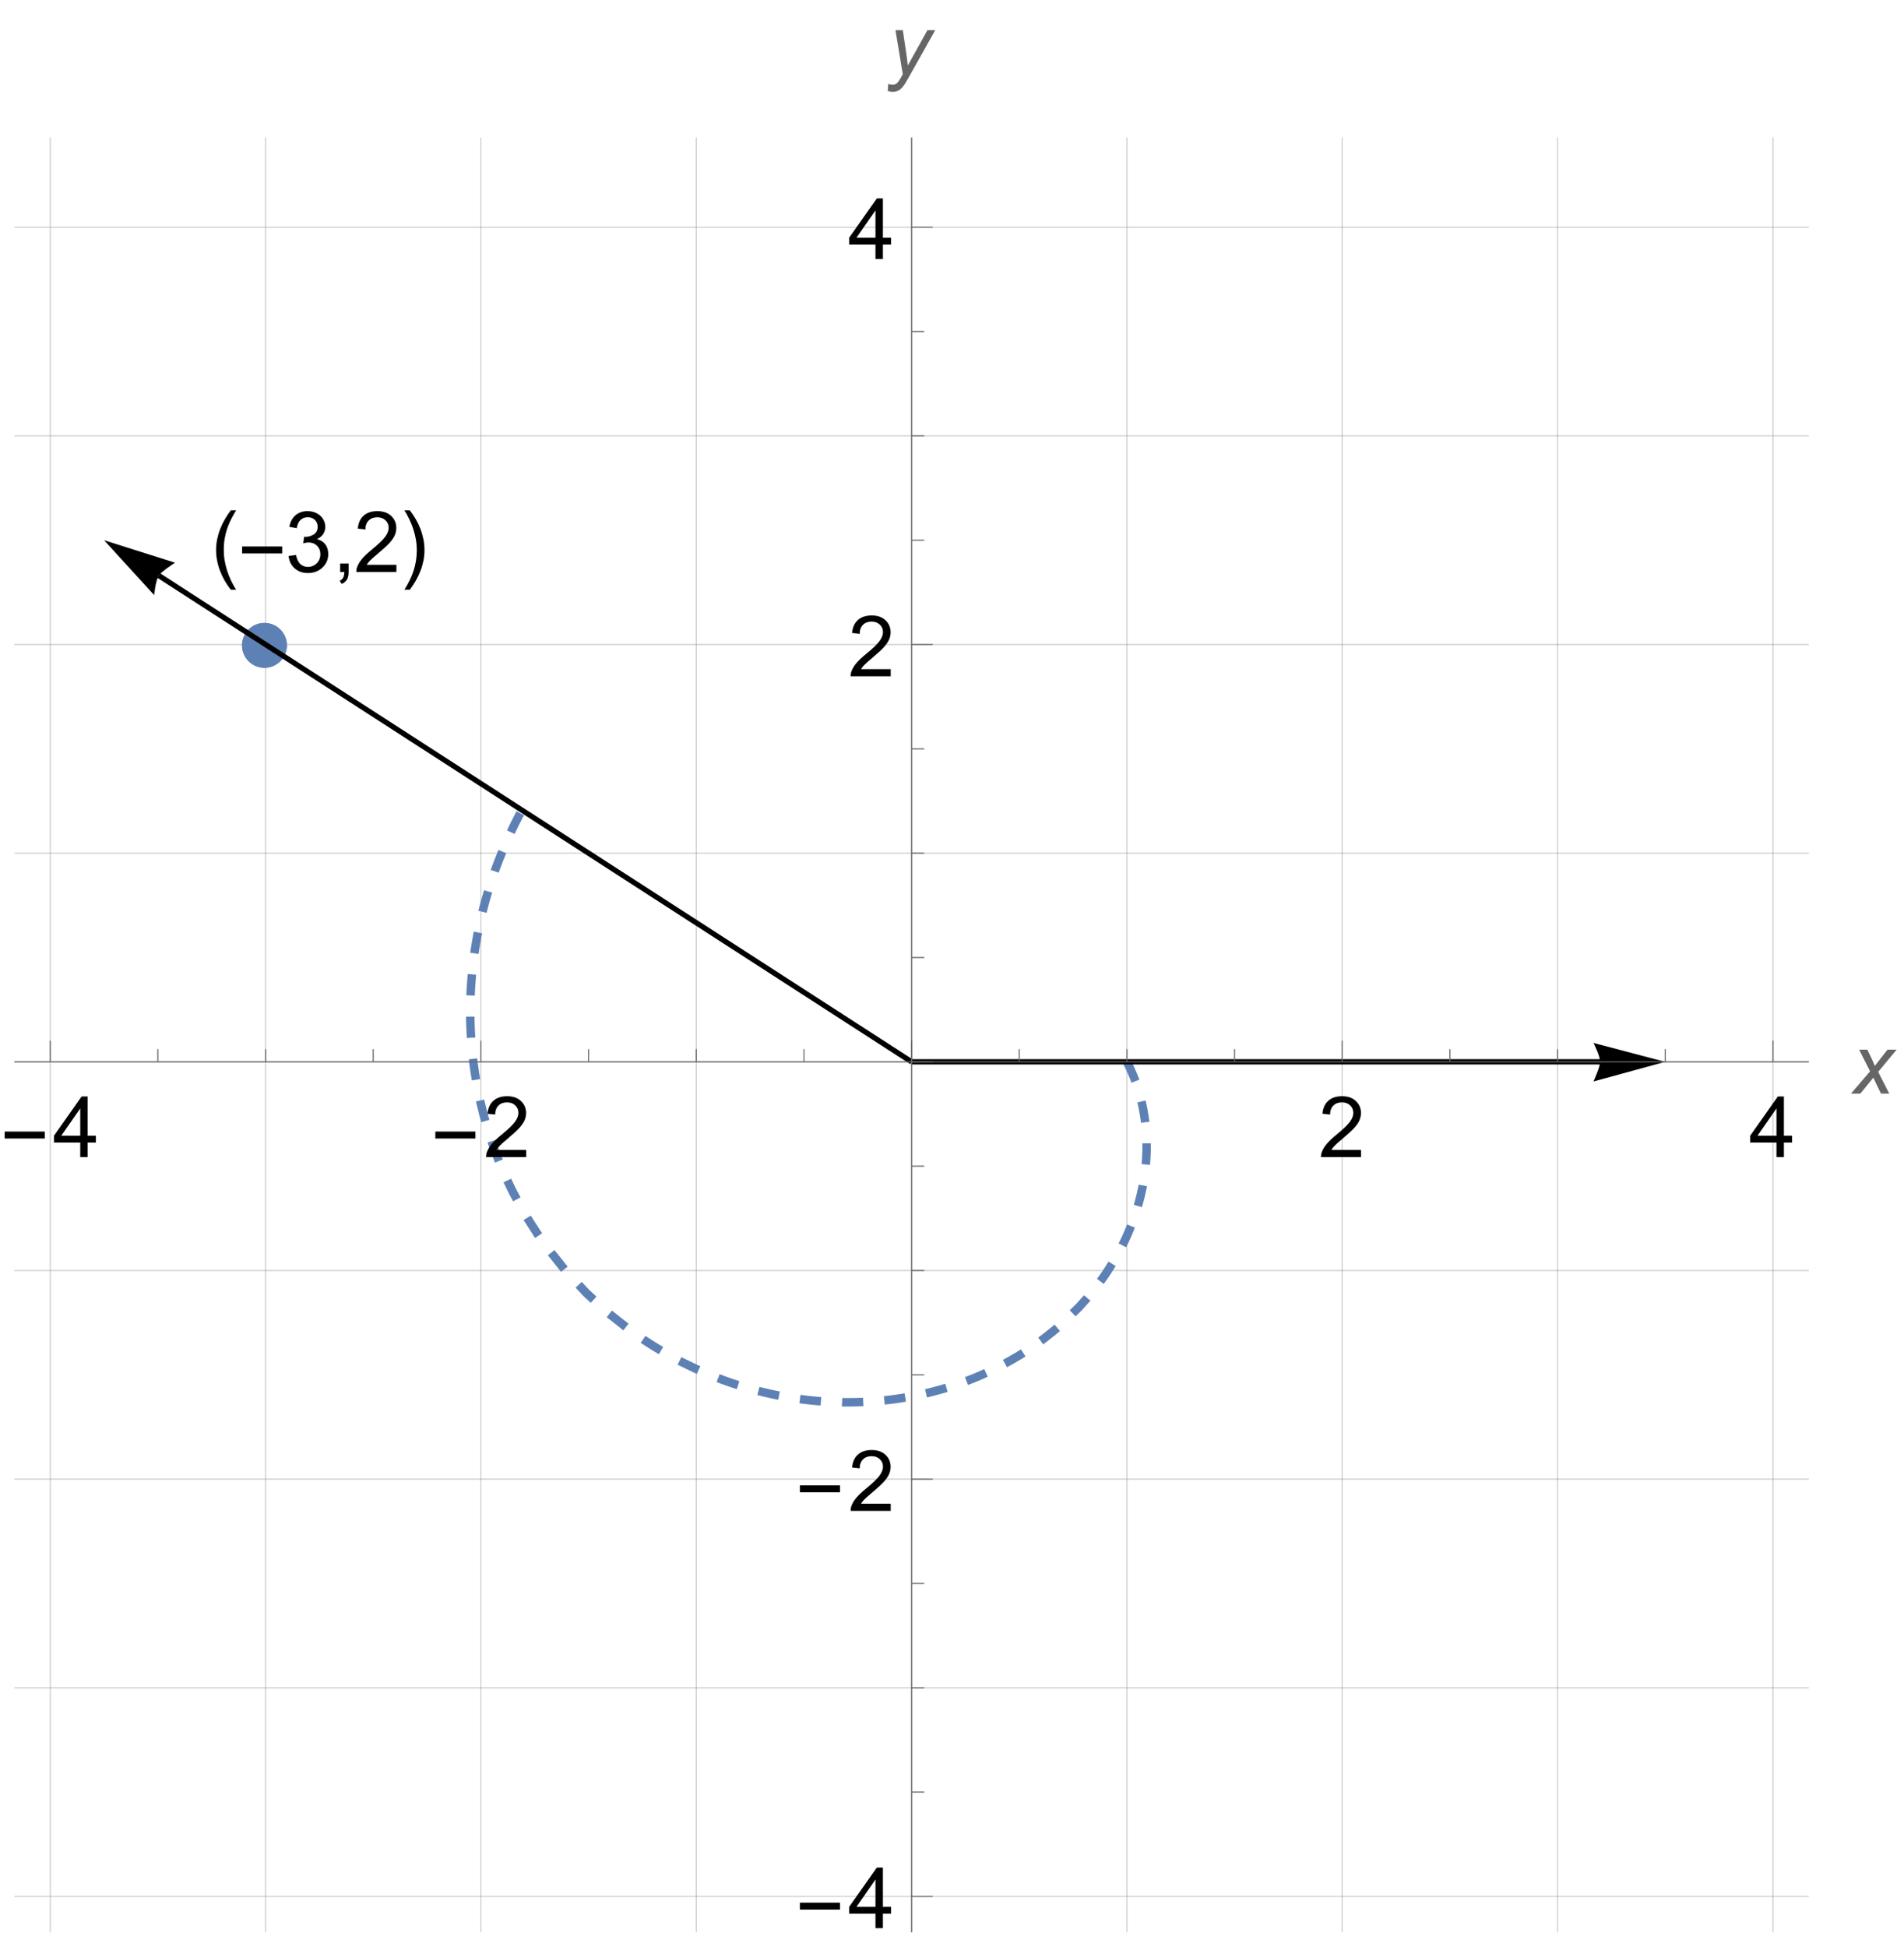<?xml version="1.0" encoding="UTF-8"?>
<svg xmlns="http://www.w3.org/2000/svg" xmlns:xlink="http://www.w3.org/1999/xlink" width="360pt" height="368pt" viewBox="0 0 360 368" version="1.1">
<defs>
<g>
<symbol overflow="visible" id="glyph0-0">
<path style="stroke:none;" d="M 1 0 L 1 -12.797 L 7 -12.797 L 7 0 Z M 2 -1 L 6 -1 L 6 -11.797 L 2 -11.797 Z M 2 -1 "/>
</symbol>
<symbol overflow="visible" id="glyph0-1">
<path style="stroke:none;" d="M 8.461 -3.508 L 0.883 -3.508 L 0.883 -4.82 L 8.461 -4.82 Z M 8.461 -3.508 "/>
</symbol>
<symbol overflow="visible" id="glyph0-2">
<path style="stroke:none;" d="M 4.75 3.359 L 3.742 3.359 C 3.324 2.828 2.945 2.266 2.605 1.676 C 2.266 1.086 1.973 0.473 1.727 -0.164 C 1.48 -0.801 1.293 -1.449 1.16 -2.117 C 1.027 -2.785 0.961 -3.457 0.961 -4.141 C 0.961 -4.832 1.027 -5.512 1.164 -6.176 C 1.301 -6.84 1.488 -7.488 1.734 -8.117 C 1.98 -8.746 2.273 -9.359 2.613 -9.949 C 2.953 -10.539 3.332 -11.105 3.742 -11.648 L 4.75 -11.648 C 4.379 -11.043 4.051 -10.449 3.758 -9.863 C 3.465 -9.277 3.223 -8.68 3.023 -8.074 C 2.824 -7.469 2.676 -6.844 2.57 -6.199 C 2.465 -5.555 2.414 -4.875 2.414 -4.156 C 2.414 -3.488 2.469 -2.828 2.582 -2.172 C 2.695 -1.516 2.852 -0.871 3.055 -0.238 C 3.258 0.395 3.504 1.012 3.789 1.613 C 4.074 2.215 4.395 2.797 4.75 3.359 Z M 4.75 3.359 "/>
</symbol>
<symbol overflow="visible" id="glyph0-3">
<path style="stroke:none;" d="M 4.367 -4.141 C 4.367 -3.453 4.301 -2.777 4.164 -2.113 C 4.027 -1.449 3.84 -0.801 3.594 -0.172 C 3.348 0.457 3.055 1.07 2.715 1.66 C 2.375 2.25 1.996 2.816 1.586 3.359 L 0.578 3.359 C 0.941 2.766 1.27 2.176 1.562 1.586 C 1.855 0.996 2.098 0.398 2.297 -0.211 C 2.496 -0.82 2.648 -1.449 2.754 -2.094 C 2.859 -2.738 2.914 -3.418 2.914 -4.125 C 2.914 -4.793 2.859 -5.453 2.746 -6.109 C 2.633 -6.766 2.477 -7.41 2.273 -8.043 C 2.07 -8.676 1.824 -9.293 1.535 -9.898 C 1.246 -10.504 0.926 -11.086 0.578 -11.648 L 1.586 -11.648 C 2.004 -11.117 2.383 -10.555 2.727 -9.965 C 3.07 -9.375 3.363 -8.758 3.605 -8.121 C 3.848 -7.484 4.035 -6.828 4.168 -6.16 C 4.301 -5.492 4.367 -4.816 4.367 -4.141 Z M 4.367 -4.141 "/>
</symbol>
<symbol overflow="visible" id="glyph1-0">
<path style="stroke:none;" d="M 2 0 L 2 -10 L 10 -10 L 10 0 Z M 2.25 -0.25 L 9.75 -0.25 L 9.75 -9.75 L 2.25 -9.75 Z M 2.25 -0.25 "/>
</symbol>
<symbol overflow="visible" id="glyph1-1">
<path style="stroke:none;" d="M 5.172 0 L 5.172 -2.742 L 0.203 -2.742 L 0.203 -4.031 L 5.43 -11.453 L 6.578 -11.453 L 6.578 -4.031 L 8.125 -4.031 L 8.125 -2.742 L 6.578 -2.742 L 6.578 0 Z M 5.172 -4.031 L 5.172 -9.195 L 1.586 -4.031 Z M 5.172 -4.031 "/>
</symbol>
<symbol overflow="visible" id="glyph1-2">
<path style="stroke:none;" d="M 8.055 -1.352 L 8.055 0 L 0.484 0 C 0.473 -0.34 0.527 -0.664 0.648 -0.977 C 0.84 -1.492 1.148 -2 1.574 -2.5 C 2 -3 2.613 -3.578 3.414 -4.234 C 4.66 -5.254 5.5 -6.062 5.938 -6.66 C 6.375 -7.258 6.594 -7.82 6.594 -8.352 C 6.594 -8.91 6.395 -9.379 5.996 -9.762 C 5.598 -10.145 5.078 -10.336 4.438 -10.336 C 3.762 -10.336 3.219 -10.133 2.812 -9.727 C 2.406 -9.32 2.199 -8.758 2.195 -8.039 L 0.75 -8.188 C 0.848 -9.266 1.223 -10.086 1.867 -10.652 C 2.512 -11.219 3.379 -11.5 4.469 -11.5 C 5.566 -11.5 6.438 -11.195 7.078 -10.586 C 7.719 -9.977 8.039 -9.223 8.039 -8.32 C 8.039 -7.863 7.945 -7.41 7.758 -6.969 C 7.57 -6.527 7.258 -6.059 6.824 -5.57 C 6.391 -5.082 5.668 -4.41 4.656 -3.555 C 3.812 -2.848 3.27 -2.367 3.031 -2.113 C 2.793 -1.859 2.594 -1.605 2.438 -1.352 Z M 8.055 -1.352 "/>
</symbol>
<symbol overflow="visible" id="glyph1-3">
<path style="stroke:none;" d="M 0.672 -3.023 L 2.078 -3.211 C 2.238 -2.414 2.516 -1.84 2.902 -1.488 C 3.289 -1.137 3.762 -0.961 4.32 -0.961 C 4.98 -0.961 5.539 -1.191 5.996 -1.648 C 6.453 -2.105 6.68 -2.676 6.68 -3.352 C 6.68 -3.996 6.469 -4.531 6.047 -4.949 C 5.625 -5.367 5.09 -5.578 4.438 -5.578 C 4.172 -5.578 3.84 -5.527 3.445 -5.422 L 3.602 -6.656 C 3.695 -6.645 3.77 -6.641 3.828 -6.641 C 4.426 -6.641 4.965 -6.797 5.445 -7.109 C 5.926 -7.422 6.164 -7.902 6.164 -8.555 C 6.164 -9.07 5.988 -9.496 5.641 -9.836 C 5.293 -10.176 4.84 -10.344 4.289 -10.344 C 3.742 -10.344 3.285 -10.172 2.922 -9.828 C 2.559 -9.484 2.324 -8.969 2.219 -8.281 L 0.812 -8.531 C 0.984 -9.473 1.375 -10.203 1.984 -10.723 C 2.594 -11.242 3.352 -11.5 4.258 -11.5 C 4.883 -11.5 5.457 -11.367 5.984 -11.098 C 6.512 -10.828 6.914 -10.465 7.191 -10 C 7.469 -9.535 7.609 -9.043 7.609 -8.523 C 7.609 -8.027 7.477 -7.578 7.211 -7.172 C 6.945 -6.766 6.551 -6.441 6.031 -6.203 C 6.707 -6.047 7.234 -5.723 7.609 -5.23 C 7.984 -4.738 8.172 -4.121 8.172 -3.383 C 8.172 -2.383 7.809 -1.535 7.078 -0.84 C 6.348 -0.145 5.426 0.203 4.312 0.203 C 3.309 0.203 2.473 -0.098 1.809 -0.695 C 1.145 -1.293 0.766 -2.07 0.672 -3.023 Z M 0.672 -3.023 "/>
</symbol>
<symbol overflow="visible" id="glyph1-4">
<path style="stroke:none;" d="M 1.422 0 L 1.422 -1.602 L 3.023 -1.602 L 3.023 0 C 3.023 0.59 2.918 1.062 2.711 1.426 C 2.504 1.789 2.172 2.066 1.719 2.266 L 1.328 1.664 C 1.625 1.535 1.844 1.344 1.984 1.09 C 2.125 0.836 2.203 0.473 2.219 0 Z M 1.422 0 "/>
</symbol>
<symbol overflow="visible" id="glyph2-0">
<path style="stroke:none;" d="M 2 0 L 2 -10 L 10 -10 L 10 0 Z M 2.25 -0.25 L 9.75 -0.25 L 9.75 -9.75 L 2.25 -9.75 Z M 2.25 -0.25 "/>
</symbol>
<symbol overflow="visible" id="glyph2-1">
<path style="stroke:none;" d="M -0.023 0 L 3.586 -4.211 L 1.516 -8.297 L 3.078 -8.297 L 3.781 -6.82 C 4.043 -6.27 4.277 -5.738 4.484 -5.234 L 6.875 -8.297 L 8.602 -8.297 L 5.117 -4.102 L 7.211 0 L 5.648 0 L 4.82 -1.688 C 4.645 -2.047 4.441 -2.492 4.219 -3.023 L 1.75 0 Z M -0.023 0 "/>
</symbol>
<symbol overflow="visible" id="glyph2-2">
<path style="stroke:none;" d="M 0 3.203 L 0.086 1.875 C 0.379 1.957 0.66 2 0.938 2 C 1.223 2 1.457 1.934 1.633 1.805 C 1.863 1.633 2.113 1.309 2.383 0.836 L 2.836 0.023 L 1.453 -8.297 L 2.844 -8.297 L 3.469 -4.102 C 3.594 -3.273 3.699 -2.445 3.789 -1.617 L 7.5 -8.297 L 8.977 -8.297 L 3.688 1.102 C 3.176 2.02 2.723 2.625 2.328 2.922 C 1.934 3.219 1.477 3.367 0.961 3.367 C 0.633 3.367 0.312 3.312 0 3.203 Z M 0 3.203 "/>
</symbol>
</g>
<clipPath id="clip1">
  <path d="M 9 25.922 L 10 25.922 L 10 365.281 L 9 365.281 Z M 9 25.922 "/>
</clipPath>
<clipPath id="clip2">
  <path d="M 50 25.922 L 51 25.922 L 51 365.281 L 50 365.281 Z M 50 25.922 "/>
</clipPath>
<clipPath id="clip3">
  <path d="M 90 25.922 L 92 25.922 L 92 365.281 L 90 365.281 Z M 90 25.922 "/>
</clipPath>
<clipPath id="clip4">
  <path d="M 131 25.922 L 132 25.922 L 132 365.281 L 131 365.281 Z M 131 25.922 "/>
</clipPath>
<clipPath id="clip5">
  <path d="M 172 25.922 L 173 25.922 L 173 365.281 L 172 365.281 Z M 172 25.922 "/>
</clipPath>
<clipPath id="clip6">
  <path d="M 212 25.922 L 214 25.922 L 214 365.281 L 212 365.281 Z M 212 25.922 "/>
</clipPath>
<clipPath id="clip7">
  <path d="M 253 25.922 L 254 25.922 L 254 365.281 L 253 365.281 Z M 253 25.922 "/>
</clipPath>
<clipPath id="clip8">
  <path d="M 294 25.922 L 295 25.922 L 295 365.281 L 294 365.281 Z M 294 25.922 "/>
</clipPath>
<clipPath id="clip9">
  <path d="M 335 25.922 L 336 25.922 L 336 365.281 L 335 365.281 Z M 335 25.922 "/>
</clipPath>
<clipPath id="clip10">
  <path d="M 2.641 358 L 342 358 L 342 359 L 2.641 359 Z M 2.641 358 "/>
</clipPath>
<clipPath id="clip11">
  <path d="M 2.641 318 L 342 318 L 342 320 L 2.641 320 Z M 2.641 318 "/>
</clipPath>
<clipPath id="clip12">
  <path d="M 2.641 279 L 342 279 L 342 280 L 2.641 280 Z M 2.641 279 "/>
</clipPath>
<clipPath id="clip13">
  <path d="M 2.641 240 L 342 240 L 342 241 L 2.641 241 Z M 2.641 240 "/>
</clipPath>
<clipPath id="clip14">
  <path d="M 2.641 200 L 342 200 L 342 201 L 2.641 201 Z M 2.641 200 "/>
</clipPath>
<clipPath id="clip15">
  <path d="M 2.641 161 L 342 161 L 342 162 L 2.641 162 Z M 2.641 161 "/>
</clipPath>
<clipPath id="clip16">
  <path d="M 2.641 121 L 342 121 L 342 122 L 2.641 122 Z M 2.641 121 "/>
</clipPath>
<clipPath id="clip17">
  <path d="M 2.641 82 L 342 82 L 342 83 L 2.641 83 Z M 2.641 82 "/>
</clipPath>
<clipPath id="clip18">
  <path d="M 2.641 42 L 342 42 L 342 44 L 2.641 44 Z M 2.641 42 "/>
</clipPath>
</defs>
<g id="surface15622">
<g clip-path="url(#clip1)" clip-rule="nonzero">
<path style="fill:none;stroke-width:0.2;stroke-linecap:butt;stroke-linejoin:miter;stroke:rgb(50.001%,50.001%,50.001%);stroke-opacity:0.4;stroke-miterlimit:3.25;" d="M 9.5 365.285 L 9.5 26 "/>
</g>
<g clip-path="url(#clip2)" clip-rule="nonzero">
<path style="fill:none;stroke-width:0.2;stroke-linecap:butt;stroke-linejoin:miter;stroke:rgb(50.001%,50.001%,50.001%);stroke-opacity:0.4;stroke-miterlimit:3.25;" d="M 50.215 365.285 L 50.215 26 "/>
</g>
<g clip-path="url(#clip3)" clip-rule="nonzero">
<path style="fill:none;stroke-width:0.2;stroke-linecap:butt;stroke-linejoin:miter;stroke:rgb(50.001%,50.001%,50.001%);stroke-opacity:0.4;stroke-miterlimit:3.25;" d="M 90.93 365.285 L 90.93 26 "/>
</g>
<g clip-path="url(#clip4)" clip-rule="nonzero">
<path style="fill:none;stroke-width:0.2;stroke-linecap:butt;stroke-linejoin:miter;stroke:rgb(50.001%,50.001%,50.001%);stroke-opacity:0.4;stroke-miterlimit:3.25;" d="M 131.645 365.285 L 131.645 26 "/>
</g>
<g clip-path="url(#clip5)" clip-rule="nonzero">
<path style="fill:none;stroke-width:0.2;stroke-linecap:butt;stroke-linejoin:miter;stroke:rgb(50.001%,50.001%,50.001%);stroke-opacity:0.4;stroke-miterlimit:3.25;" d="M 172.355 365.285 L 172.355 26 "/>
</g>
<g clip-path="url(#clip6)" clip-rule="nonzero">
<path style="fill:none;stroke-width:0.2;stroke-linecap:butt;stroke-linejoin:miter;stroke:rgb(50.001%,50.001%,50.001%);stroke-opacity:0.4;stroke-miterlimit:3.25;" d="M 213.07 365.285 L 213.07 26 "/>
</g>
<g clip-path="url(#clip7)" clip-rule="nonzero">
<path style="fill:none;stroke-width:0.2;stroke-linecap:butt;stroke-linejoin:miter;stroke:rgb(50.001%,50.001%,50.001%);stroke-opacity:0.4;stroke-miterlimit:3.25;" d="M 253.785 365.285 L 253.785 26 "/>
</g>
<g clip-path="url(#clip8)" clip-rule="nonzero">
<path style="fill:none;stroke-width:0.2;stroke-linecap:butt;stroke-linejoin:miter;stroke:rgb(50.001%,50.001%,50.001%);stroke-opacity:0.4;stroke-miterlimit:3.25;" d="M 294.5 365.285 L 294.5 26 "/>
</g>
<g clip-path="url(#clip9)" clip-rule="nonzero">
<path style="fill:none;stroke-width:0.2;stroke-linecap:butt;stroke-linejoin:miter;stroke:rgb(50.001%,50.001%,50.001%);stroke-opacity:0.4;stroke-miterlimit:3.25;" d="M 335.215 365.285 L 335.215 26 "/>
</g>
<g clip-path="url(#clip10)" clip-rule="nonzero">
<path style="fill:none;stroke-width:0.2;stroke-linecap:butt;stroke-linejoin:miter;stroke:rgb(50.001%,50.001%,50.001%);stroke-opacity:0.4;stroke-miterlimit:3.25;" d="M 2.715 358.5 L 342 358.5 "/>
</g>
<g clip-path="url(#clip11)" clip-rule="nonzero">
<path style="fill:none;stroke-width:0.2;stroke-linecap:butt;stroke-linejoin:miter;stroke:rgb(50.001%,50.001%,50.001%);stroke-opacity:0.4;stroke-miterlimit:3.25;" d="M 2.715 319.059 L 342 319.059 "/>
</g>
<g clip-path="url(#clip12)" clip-rule="nonzero">
<path style="fill:none;stroke-width:0.2;stroke-linecap:butt;stroke-linejoin:miter;stroke:rgb(50.001%,50.001%,50.001%);stroke-opacity:0.4;stroke-miterlimit:3.25;" d="M 2.715 279.617 L 342 279.617 "/>
</g>
<g clip-path="url(#clip13)" clip-rule="nonzero">
<path style="fill:none;stroke-width:0.2;stroke-linecap:butt;stroke-linejoin:miter;stroke:rgb(50.001%,50.001%,50.001%);stroke-opacity:0.4;stroke-miterlimit:3.25;" d="M 2.715 240.176 L 342 240.176 "/>
</g>
<g clip-path="url(#clip14)" clip-rule="nonzero">
<path style="fill:none;stroke-width:0.2;stroke-linecap:butt;stroke-linejoin:miter;stroke:rgb(50.001%,50.001%,50.001%);stroke-opacity:0.4;stroke-miterlimit:3.25;" d="M 2.715 200.73 L 342 200.73 "/>
</g>
<g clip-path="url(#clip15)" clip-rule="nonzero">
<path style="fill:none;stroke-width:0.2;stroke-linecap:butt;stroke-linejoin:miter;stroke:rgb(50.001%,50.001%,50.001%);stroke-opacity:0.4;stroke-miterlimit:3.25;" d="M 2.715 161.289 L 342 161.289 "/>
</g>
<g clip-path="url(#clip16)" clip-rule="nonzero">
<path style="fill:none;stroke-width:0.2;stroke-linecap:butt;stroke-linejoin:miter;stroke:rgb(50.001%,50.001%,50.001%);stroke-opacity:0.4;stroke-miterlimit:3.25;" d="M 2.715 121.848 L 342 121.848 "/>
</g>
<g clip-path="url(#clip17)" clip-rule="nonzero">
<path style="fill:none;stroke-width:0.2;stroke-linecap:butt;stroke-linejoin:miter;stroke:rgb(50.001%,50.001%,50.001%);stroke-opacity:0.4;stroke-miterlimit:3.25;" d="M 2.715 82.406 L 342 82.406 "/>
</g>
<g clip-path="url(#clip18)" clip-rule="nonzero">
<path style="fill:none;stroke-width:0.2;stroke-linecap:butt;stroke-linejoin:miter;stroke:rgb(50.001%,50.001%,50.001%);stroke-opacity:0.4;stroke-miterlimit:3.25;" d="M 2.715 42.965 L 342 42.965 "/>
</g>
<path style=" stroke:none;fill-rule:evenodd;fill:rgb(36.841%,50.678%,70.98%);fill-opacity:1;" d="M 54.242 122 C 54.242 120.875 53.793 119.797 53 119 C 52.203 118.207 51.125 117.758 50 117.758 C 48.875 117.758 47.797 118.207 47 119 C 46.207 119.797 45.758 120.875 45.758 122 C 45.758 123.125 46.207 124.203 47 125 C 47.797 125.793 48.875 126.242 50 126.242 C 51.125 126.242 52.203 125.793 53 125 C 53.793 124.203 54.242 123.125 54.242 122 Z M 54.242 122 "/>
<path style=" stroke:none;fill-rule:evenodd;fill:rgb(36.841%,50.678%,70.98%);fill-opacity:1;" d="M 54.242 122 C 54.242 120.875 53.793 119.797 53 119 C 52.203 118.207 51.125 117.758 50 117.758 C 48.875 117.758 47.797 118.207 47 119 C 46.207 119.797 45.758 120.875 45.758 122 C 45.758 123.125 46.207 124.203 47 125 C 47.797 125.793 48.875 126.242 50 126.242 C 51.125 126.242 52.203 125.793 53 125 C 53.793 124.203 54.242 123.125 54.242 122 Z M 54.242 122 "/>
<path style="fill:none;stroke-width:1.6;stroke-linecap:butt;stroke-linejoin:miter;stroke:rgb(36.841%,50.678%,70.98%);stroke-opacity:1;stroke-dasharray:4,4;stroke-miterlimit:3.25;" d="M 213.07 200.73 L 213.117 200.824 L 213.164 200.914 L 213.254 201.094 L 213.434 201.461 L 213.781 202.203 L 213.805 202.25 L 213.824 202.297 L 213.867 202.391 L 213.949 202.578 L 214.109 202.957 L 214.422 203.723 L 214.441 203.773 L 214.465 203.824 L 214.738 204.562 L 215.035 205.418 L 215.051 205.473 L 215.07 205.527 L 215.105 205.637 L 215.176 205.852 L 215.309 206.289 L 215.559 207.168 L 215.574 207.219 L 215.586 207.27 L 215.613 207.375 L 215.668 207.582 L 215.773 208 L 215.785 208.051 L 215.801 208.105 L 215.824 208.211 L 215.875 208.418 L 215.969 208.84 L 215.98 208.895 L 215.992 208.945 L 216.016 209.051 L 216.059 209.266 L 216.145 209.691 L 216.297 210.551 L 216.305 210.602 L 216.312 210.656 L 216.332 210.762 L 216.363 210.973 L 216.43 211.398 L 216.438 211.453 L 216.441 211.508 L 216.457 211.613 L 216.488 211.828 L 216.539 212.258 L 216.547 212.309 L 216.551 212.363 L 216.566 212.473 L 216.59 212.688 L 216.598 212.797 L 216.609 212.902 L 216.633 213.121 L 216.637 213.176 L 216.641 213.227 L 216.652 213.336 L 216.668 213.555 L 216.703 213.988 L 216.707 214.051 L 216.719 214.227 L 216.734 214.465 L 216.738 214.523 L 216.738 214.582 L 216.746 214.703 L 216.758 214.941 L 216.762 215 L 216.762 215.059 L 216.766 215.18 L 216.773 215.297 L 216.777 215.418 L 216.777 215.477 L 216.781 215.539 L 216.781 215.656 L 216.785 215.715 L 216.785 215.777 L 216.789 215.898 L 216.789 216.016 L 216.793 216.078 L 216.793 216.438 L 216.797 216.496 L 216.797 216.797 L 216.793 216.859 L 216.793 217.16 L 216.789 217.223 L 216.789 217.402 L 216.785 217.465 L 216.785 217.586 L 216.781 217.645 L 216.781 217.707 L 216.777 217.828 L 216.773 217.883 L 216.773 217.941 L 216.77 218.055 L 216.766 218.109 L 216.766 218.168 L 216.762 218.281 L 216.758 218.336 L 216.754 218.395 L 216.75 218.508 L 216.738 218.734 L 216.734 218.789 L 216.73 218.848 L 216.727 218.961 L 216.711 219.188 L 216.707 219.246 L 216.703 219.301 L 216.695 219.418 L 216.676 219.645 L 216.672 219.703 L 216.668 219.758 L 216.66 219.871 L 216.641 220.102 L 216.598 220.559 L 216.59 220.617 L 216.586 220.672 L 216.57 220.789 L 216.547 221.016 L 216.492 221.477 L 216.484 221.535 L 216.461 221.723 L 216.426 221.973 L 216.355 222.469 L 216.348 222.531 L 216.336 222.594 L 216.277 222.969 L 216.195 223.469 L 216.102 223.969 L 216.008 224.465 L 215.793 225.465 L 215.777 225.527 L 215.766 225.59 L 215.738 225.711 L 215.68 225.957 L 215.559 226.445 L 215.301 227.426 L 215.281 227.488 L 215.266 227.551 L 215.23 227.672 L 215.16 227.918 L 215.016 228.406 L 214.707 229.383 L 214.668 229.5 L 214.629 229.613 L 214.555 229.84 L 214.395 230.293 L 214.062 231.203 L 214.043 231.258 L 214.02 231.316 L 213.891 231.656 L 213.711 232.105 L 213.336 233.008 L 213.309 233.07 L 213.281 233.129 L 213.23 233.25 L 213.121 233.496 L 212.906 233.98 L 212.449 234.949 L 211.461 236.867 L 211.43 236.922 L 211.402 236.977 L 211.34 237.09 L 211.215 237.312 L 210.965 237.754 L 210.449 238.633 L 209.352 240.371 L 209.316 240.422 L 209.281 240.477 L 209.07 240.793 L 208.785 241.211 L 208.195 242.043 L 206.957 243.684 L 206.785 243.902 L 206.609 244.121 L 206.254 244.559 L 205.523 245.422 L 204 247.109 L 200.922 250.117 L 200.812 250.219 L 200.703 250.316 L 200.48 250.512 L 200.035 250.898 L 199.129 251.664 L 197.25 253.145 L 197.133 253.23 L 197.016 253.32 L 196.777 253.496 L 196.297 253.844 L 195.328 254.527 L 193.328 255.844 L 193.27 255.879 L 193.211 255.918 L 193.09 255.992 L 192.852 256.137 L 192.371 256.43 L 191.398 257 L 189.41 258.094 L 189.34 258.129 L 189.273 258.164 L 189.137 258.234 L 188.305 258.656 L 187.188 259.195 L 184.898 260.215 L 184.832 260.242 L 184.762 260.273 L 184.629 260.328 L 184.355 260.441 L 183.809 260.66 L 182.707 261.086 L 182.637 261.113 L 182.57 261.137 L 182.43 261.191 L 182.152 261.293 L 181.594 261.492 L 180.469 261.879 L 180.391 261.902 L 180.312 261.93 L 180.16 261.98 L 179.234 262.273 L 177.988 262.641 L 177.832 262.688 L 177.672 262.73 L 177.359 262.816 L 176.727 262.988 L 175.457 263.309 L 175.379 263.328 L 175.301 263.344 L 175.145 263.383 L 174.828 263.457 L 174.199 263.598 L 172.93 263.863 L 172.848 263.879 L 172.77 263.895 L 172.609 263.926 L 171.648 264.102 L 170.359 264.316 L 170.285 264.328 L 170.207 264.34 L 170.059 264.363 L 169.754 264.406 L 169.148 264.492 L 169.074 264.504 L 168.996 264.512 L 168.844 264.535 L 168.539 264.574 L 167.93 264.648 L 167.855 264.656 L 167.777 264.664 L 167.625 264.684 L 167.32 264.715 L 166.707 264.777 L 166.551 264.793 L 166.398 264.809 L 166.09 264.836 L 165.473 264.887 L 165.309 264.902 L 164.805 264.938 L 164.719 264.941 L 164.637 264.949 L 164.469 264.961 L 164.133 264.98 L 164.047 264.984 L 163.965 264.988 L 163.797 265 L 163.461 265.016 L 163.289 265.023 L 163.121 265.031 L 162.785 265.043 L 162.699 265.047 L 162.617 265.051 L 162.445 265.055 L 162.363 265.059 L 162.277 265.062 L 162.109 265.066 L 162.023 265.07 L 161.941 265.07 L 161.855 265.074 L 161.77 265.074 L 161.684 265.078 L 161.602 265.078 L 161.43 265.082 L 161.348 265.082 L 161.262 265.086 L 161.008 265.086 L 160.922 265.09 L 160.414 265.09 L 160.328 265.094 L 160.242 265.094 L 160.156 265.09 L 159.598 265.09 L 159.516 265.086 L 159.277 265.086 L 159.199 265.082 L 159.039 265.082 L 158.961 265.078 L 158.801 265.074 L 158.719 265.074 L 158.641 265.07 L 158.48 265.066 L 158.402 265.066 L 158.32 265.062 L 158.164 265.059 L 158.082 265.055 L 158.004 265.055 L 157.844 265.047 L 157.523 265.035 L 157.445 265.031 L 157.363 265.027 L 157.203 265.02 L 156.887 265.004 L 156.805 265 L 156.727 264.996 L 156.566 264.988 L 156.246 264.969 L 156.164 264.965 L 156.086 264.961 L 155.926 264.949 L 155.605 264.93 L 154.965 264.879 L 154.887 264.875 L 154.805 264.867 L 154.648 264.855 L 154.336 264.828 L 153.707 264.77 L 153.629 264.762 L 153.547 264.754 L 153.391 264.738 L 153.078 264.703 L 152.445 264.633 L 152.367 264.625 L 152.289 264.613 L 152.133 264.594 L 151.816 264.555 L 151.188 264.473 L 149.926 264.289 L 149.84 264.277 L 149.754 264.262 L 149.582 264.234 L 149.242 264.18 L 148.559 264.062 L 147.191 263.809 L 147.02 263.777 L 146.852 263.742 L 146.508 263.672 L 145.828 263.527 L 144.465 263.215 L 144.387 263.195 L 144.305 263.176 L 144.148 263.137 L 143.828 263.059 L 143.195 262.898 L 141.93 262.559 L 141.848 262.535 L 141.77 262.516 L 141.613 262.469 L 141.297 262.379 L 140.664 262.191 L 139.406 261.801 L 139.234 261.746 L 139.066 261.691 L 138.727 261.582 L 138.047 261.352 L 136.691 260.871 L 134.004 259.824 L 133.922 259.793 L 133.84 259.758 L 133.68 259.691 L 133.352 259.551 L 132.699 259.27 L 131.398 258.688 L 128.824 257.438 L 128.75 257.402 L 128.527 257.285 L 128.23 257.133 L 127.641 256.82 L 126.461 256.176 L 124.137 254.82 L 124.062 254.773 L 123.984 254.727 L 123.828 254.629 L 123.516 254.438 L 122.895 254.047 L 121.668 253.246 L 119.25 251.562 L 114.906 248.141 L 110.879 244.449 L 106.809 240.074 L 103.316 235.672 L 103.262 235.598 L 103.207 235.52 L 103.094 235.363 L 102.871 235.055 L 102.426 234.43 L 101.559 233.164 L 99.902 230.574 L 99.855 230.5 L 99.809 230.422 L 99.715 230.27 L 99.527 229.961 L 99.16 229.34 L 98.445 228.086 L 97.082 225.535 L 97.043 225.457 L 97 225.379 L 96.922 225.219 L 96.762 224.902 L 96.449 224.262 L 95.84 222.973 L 94.691 220.359 L 94.652 220.27 L 94.617 220.18 L 94.543 220 L 94.398 219.641 L 94.109 218.918 L 93.555 217.461 L 93.523 217.371 L 93.488 217.277 L 93.422 217.094 L 93.293 216.727 L 93.031 215.992 L 92.539 214.508 L 92.512 214.422 L 92.484 214.332 L 92.43 214.16 L 92.32 213.809 L 92.105 213.109 L 91.699 211.703 L 91.676 211.617 L 91.648 211.527 L 91.602 211.352 L 91.504 210.996 L 91.316 210.285 L 90.965 208.859 L 90.918 208.664 L 90.875 208.469 L 90.785 208.082 L 90.613 207.301 L 90.293 205.734 L 90.273 205.633 L 90.254 205.535 L 90.219 205.34 L 90.145 204.945 L 90.004 204.156 L 89.75 202.566 L 89.738 202.469 L 89.723 202.371 L 89.641 201.785 L 89.535 201.004 L 89.523 200.902 L 89.508 200.805 L 89.484 200.609 L 89.438 200.215 L 89.348 199.43 L 89.34 199.328 L 89.328 199.23 L 89.309 199.035 L 89.27 198.641 L 89.258 198.539 L 89.25 198.441 L 89.23 198.242 L 89.195 197.848 L 89.188 197.75 L 89.18 197.648 L 89.164 197.453 L 89.133 197.055 L 89.074 196.262 L 89.07 196.168 L 89.062 196.074 L 89.051 195.891 L 89.031 195.52 L 89.027 195.426 L 89.02 195.332 L 89.012 195.148 L 88.992 194.777 L 88.973 194.309 L 88.969 194.219 L 88.961 194.031 L 88.961 193.938 L 88.957 193.844 L 88.949 193.66 L 88.945 193.566 L 88.945 193.473 L 88.938 193.285 L 88.938 193.191 L 88.934 193.098 L 88.93 192.914 L 88.93 192.82 L 88.926 192.727 L 88.922 192.539 L 88.922 192.352 L 88.918 192.258 L 88.918 192.074 L 88.914 191.98 L 88.914 191.324 L 88.91 191.23 L 88.914 191.137 L 88.914 190.484 L 88.918 190.391 L 88.918 190.195 L 88.922 190.094 L 88.922 189.992 L 88.926 189.891 L 88.926 189.688 L 88.934 189.484 L 88.934 189.379 L 88.938 189.277 L 88.941 189.074 L 88.949 188.871 L 88.953 188.668 L 88.984 187.855 L 88.992 187.754 L 89.004 187.449 L 89.027 187.039 L 89.031 186.938 L 89.039 186.836 L 89.074 186.227 L 89.082 186.125 L 89.09 186.02 L 89.102 185.816 L 89.148 185.207 L 89.164 185 L 89.199 184.594 L 89.273 183.777 L 89.281 183.684 L 89.289 183.586 L 89.309 183.395 L 89.348 183.016 L 89.434 182.254 L 89.445 182.156 L 89.457 182.062 L 89.48 181.871 L 89.527 181.492 L 89.625 180.73 L 89.641 180.633 L 89.652 180.539 L 89.68 180.348 L 89.734 179.969 L 89.848 179.207 L 90.133 177.496 L 90.168 177.312 L 90.238 176.938 L 90.379 176.195 L 90.684 174.707 L 90.703 174.613 L 90.727 174.52 L 90.766 174.336 L 90.848 173.961 L 91.02 173.219 L 91.387 171.738 L 91.41 171.637 L 91.438 171.539 L 91.488 171.336 L 91.594 170.938 L 91.812 170.137 L 92.277 168.539 L 92.305 168.438 L 92.336 168.34 L 92.398 168.141 L 92.52 167.742 L 92.773 166.945 L 93.305 165.359 L 93.336 165.27 L 93.367 165.176 L 93.434 164.992 L 93.562 164.621 L 93.832 163.887 L 94.387 162.422 L 95.586 159.512 L 95.629 159.414 L 95.672 159.312 L 95.762 159.109 L 95.941 158.707 L 96.305 157.906 L 97.062 156.309 L 97.113 156.207 L 97.16 156.109 L 97.258 155.91 L 97.453 155.516 L 97.855 154.723 L 97.957 154.527 L 98.059 154.328 L 98.266 153.938 L 98.316 153.836 L 98.371 153.738 L 98.473 153.543 L 98.527 153.445 L 98.578 153.348 L 98.633 153.25 L 98.684 153.152 "/>
<path style="fill:none;stroke-width:1;stroke-linecap:butt;stroke-linejoin:miter;stroke:rgb(0%,0%,0%);stroke-opacity:1;stroke-miterlimit:3.25;" d="M 172.355 200.73 L 30.027 108.809 "/>
<path style=" stroke:none;fill-rule:nonzero;fill:rgb(0%,0%,0%);fill-opacity:1;" d="M 29.141 112.492 L 29.195 112.043 L 29.359 110.984 L 29.48 110.367 L 29.633 109.762 L 29.816 109.227 L 30.027 108.809 L 30.293 108.484 L 30.707 108.102 L 31.207 107.699 L 31.738 107.301 L 32.68 106.641 L 33.094 106.371 L 19.68 102.129 Z M 29.141 112.492 "/>
<path style="fill:none;stroke-width:1;stroke-linecap:butt;stroke-linejoin:miter;stroke:rgb(0%,0%,0%);stroke-opacity:1;stroke-miterlimit:3.25;" d="M 172.355 200.73 L 302.539 200.73 "/>
<path style=" stroke:none;fill-rule:nonzero;fill:rgb(0%,0%,0%);fill-opacity:1;" d="M 301.285 197.16 L 301.484 197.566 L 301.922 198.543 L 302.152 199.129 L 302.352 199.719 L 302.492 200.27 L 302.539 200.73 L 302.492 201.152 L 302.352 201.695 L 302.152 202.305 L 301.922 202.93 L 301.484 203.992 L 301.285 204.445 L 314.855 200.73 Z M 301.285 197.16 "/>
<path style="fill:none;stroke-width:0.2;stroke-linecap:butt;stroke-linejoin:miter;stroke:rgb(40%,40%,40%);stroke-opacity:1;stroke-miterlimit:3.25;" d="M 9.5 200.73 L 9.5 196.73 "/>
<g style="fill:rgb(0%,0%,0%);fill-opacity:1;">
  <use xlink:href="#glyph0-1" x="0" y="218.732"/>
</g>
<g style="fill:rgb(0%,0%,0%);fill-opacity:1;">
  <use xlink:href="#glyph1-1" x="10" y="218.732"/>
</g>
<path style="fill:none;stroke-width:0.2;stroke-linecap:butt;stroke-linejoin:miter;stroke:rgb(40%,40%,40%);stroke-opacity:1;stroke-miterlimit:3.25;" d="M 29.855 200.73 L 29.855 198.332 "/>
<path style="fill:none;stroke-width:0.2;stroke-linecap:butt;stroke-linejoin:miter;stroke:rgb(40%,40%,40%);stroke-opacity:1;stroke-miterlimit:3.25;" d="M 50.215 200.73 L 50.215 198.332 "/>
<path style="fill:none;stroke-width:0.2;stroke-linecap:butt;stroke-linejoin:miter;stroke:rgb(40%,40%,40%);stroke-opacity:1;stroke-miterlimit:3.25;" d="M 70.57 200.73 L 70.57 198.332 "/>
<path style="fill:none;stroke-width:0.2;stroke-linecap:butt;stroke-linejoin:miter;stroke:rgb(40%,40%,40%);stroke-opacity:1;stroke-miterlimit:3.25;" d="M 90.93 200.73 L 90.93 196.73 "/>
<g style="fill:rgb(0%,0%,0%);fill-opacity:1;">
  <use xlink:href="#glyph0-1" x="81.429" y="218.732"/>
</g>
<g style="fill:rgb(0%,0%,0%);fill-opacity:1;">
  <use xlink:href="#glyph1-2" x="91.429" y="218.732"/>
</g>
<path style="fill:none;stroke-width:0.2;stroke-linecap:butt;stroke-linejoin:miter;stroke:rgb(40%,40%,40%);stroke-opacity:1;stroke-miterlimit:3.25;" d="M 111.285 200.73 L 111.285 198.332 "/>
<path style="fill:none;stroke-width:0.2;stroke-linecap:butt;stroke-linejoin:miter;stroke:rgb(40%,40%,40%);stroke-opacity:1;stroke-miterlimit:3.25;" d="M 131.645 200.73 L 131.645 198.332 "/>
<path style="fill:none;stroke-width:0.2;stroke-linecap:butt;stroke-linejoin:miter;stroke:rgb(40%,40%,40%);stroke-opacity:1;stroke-miterlimit:3.25;" d="M 152 200.73 L 152 198.332 "/>
<path style="fill:none;stroke-width:0.2;stroke-linecap:butt;stroke-linejoin:miter;stroke:rgb(40%,40%,40%);stroke-opacity:1;stroke-miterlimit:3.25;" d="M 172.355 200.73 L 172.355 196.73 "/>
<path style="fill:none;stroke-width:0.2;stroke-linecap:butt;stroke-linejoin:miter;stroke:rgb(40%,40%,40%);stroke-opacity:1;stroke-miterlimit:3.25;" d="M 192.715 200.73 L 192.715 198.332 "/>
<path style="fill:none;stroke-width:0.2;stroke-linecap:butt;stroke-linejoin:miter;stroke:rgb(40%,40%,40%);stroke-opacity:1;stroke-miterlimit:3.25;" d="M 213.07 200.73 L 213.07 198.332 "/>
<path style="fill:none;stroke-width:0.2;stroke-linecap:butt;stroke-linejoin:miter;stroke:rgb(40%,40%,40%);stroke-opacity:1;stroke-miterlimit:3.25;" d="M 233.43 200.73 L 233.43 198.332 "/>
<path style="fill:none;stroke-width:0.2;stroke-linecap:butt;stroke-linejoin:miter;stroke:rgb(40%,40%,40%);stroke-opacity:1;stroke-miterlimit:3.25;" d="M 253.785 200.73 L 253.785 196.73 "/>
<g style="fill:rgb(0%,0%,0%);fill-opacity:1;">
  <use xlink:href="#glyph1-2" x="249.286" y="218.732"/>
</g>
<path style="fill:none;stroke-width:0.2;stroke-linecap:butt;stroke-linejoin:miter;stroke:rgb(40%,40%,40%);stroke-opacity:1;stroke-miterlimit:3.25;" d="M 274.145 200.73 L 274.145 198.332 "/>
<path style="fill:none;stroke-width:0.2;stroke-linecap:butt;stroke-linejoin:miter;stroke:rgb(40%,40%,40%);stroke-opacity:1;stroke-miterlimit:3.25;" d="M 294.5 200.73 L 294.5 198.332 "/>
<path style="fill:none;stroke-width:0.2;stroke-linecap:butt;stroke-linejoin:miter;stroke:rgb(40%,40%,40%);stroke-opacity:1;stroke-miterlimit:3.25;" d="M 314.855 200.73 L 314.855 198.332 "/>
<path style="fill:none;stroke-width:0.2;stroke-linecap:butt;stroke-linejoin:miter;stroke:rgb(40%,40%,40%);stroke-opacity:1;stroke-miterlimit:3.25;" d="M 335.215 200.73 L 335.215 196.73 "/>
<g style="fill:rgb(0%,0%,0%);fill-opacity:1;">
  <use xlink:href="#glyph1-1" x="330.714" y="218.732"/>
</g>
<path style="fill:none;stroke-width:0.2;stroke-linecap:butt;stroke-linejoin:miter;stroke:rgb(40%,40%,40%);stroke-opacity:1;stroke-miterlimit:3.25;" d="M 2.715 200.73 L 342 200.73 "/>
<g style="fill:rgb(40%,40%,40%);fill-opacity:1;">
  <use xlink:href="#glyph2-1" x="350" y="206.732"/>
</g>
<path style="fill:none;stroke-width:0.2;stroke-linecap:butt;stroke-linejoin:miter;stroke:rgb(40%,40%,40%);stroke-opacity:1;stroke-miterlimit:3.25;" d="M 172.355 358.5 L 176.355 358.5 "/>
<g style="fill:rgb(0%,0%,0%);fill-opacity:1;">
  <use xlink:href="#glyph0-1" x="150.357" y="364.5"/>
</g>
<g style="fill:rgb(0%,0%,0%);fill-opacity:1;">
  <use xlink:href="#glyph1-1" x="160.357" y="364.5"/>
</g>
<path style="fill:none;stroke-width:0.2;stroke-linecap:butt;stroke-linejoin:miter;stroke:rgb(40%,40%,40%);stroke-opacity:1;stroke-miterlimit:3.25;" d="M 172.355 338.777 L 174.758 338.777 "/>
<path style="fill:none;stroke-width:0.2;stroke-linecap:butt;stroke-linejoin:miter;stroke:rgb(40%,40%,40%);stroke-opacity:1;stroke-miterlimit:3.25;" d="M 172.355 319.059 L 174.758 319.059 "/>
<path style="fill:none;stroke-width:0.2;stroke-linecap:butt;stroke-linejoin:miter;stroke:rgb(40%,40%,40%);stroke-opacity:1;stroke-miterlimit:3.25;" d="M 172.355 299.336 L 174.758 299.336 "/>
<path style="fill:none;stroke-width:0.2;stroke-linecap:butt;stroke-linejoin:miter;stroke:rgb(40%,40%,40%);stroke-opacity:1;stroke-miterlimit:3.25;" d="M 172.355 279.617 L 176.355 279.617 "/>
<g style="fill:rgb(0%,0%,0%);fill-opacity:1;">
  <use xlink:href="#glyph0-1" x="150.357" y="285.616"/>
</g>
<g style="fill:rgb(0%,0%,0%);fill-opacity:1;">
  <use xlink:href="#glyph1-2" x="160.357" y="285.616"/>
</g>
<path style="fill:none;stroke-width:0.2;stroke-linecap:butt;stroke-linejoin:miter;stroke:rgb(40%,40%,40%);stroke-opacity:1;stroke-miterlimit:3.25;" d="M 172.355 259.895 L 174.758 259.895 "/>
<path style="fill:none;stroke-width:0.2;stroke-linecap:butt;stroke-linejoin:miter;stroke:rgb(40%,40%,40%);stroke-opacity:1;stroke-miterlimit:3.25;" d="M 172.355 240.176 L 174.758 240.176 "/>
<path style="fill:none;stroke-width:0.2;stroke-linecap:butt;stroke-linejoin:miter;stroke:rgb(40%,40%,40%);stroke-opacity:1;stroke-miterlimit:3.25;" d="M 172.355 220.453 L 174.758 220.453 "/>
<path style="fill:none;stroke-width:0.2;stroke-linecap:butt;stroke-linejoin:miter;stroke:rgb(40%,40%,40%);stroke-opacity:1;stroke-miterlimit:3.25;" d="M 172.355 200.73 L 176.355 200.73 "/>
<path style="fill:none;stroke-width:0.2;stroke-linecap:butt;stroke-linejoin:miter;stroke:rgb(40%,40%,40%);stroke-opacity:1;stroke-miterlimit:3.25;" d="M 172.355 181.012 L 174.758 181.012 "/>
<path style="fill:none;stroke-width:0.2;stroke-linecap:butt;stroke-linejoin:miter;stroke:rgb(40%,40%,40%);stroke-opacity:1;stroke-miterlimit:3.25;" d="M 172.355 161.289 L 174.758 161.289 "/>
<path style="fill:none;stroke-width:0.2;stroke-linecap:butt;stroke-linejoin:miter;stroke:rgb(40%,40%,40%);stroke-opacity:1;stroke-miterlimit:3.25;" d="M 172.355 141.57 L 174.758 141.57 "/>
<path style="fill:none;stroke-width:0.2;stroke-linecap:butt;stroke-linejoin:miter;stroke:rgb(40%,40%,40%);stroke-opacity:1;stroke-miterlimit:3.25;" d="M 172.355 121.848 L 176.355 121.848 "/>
<g style="fill:rgb(0%,0%,0%);fill-opacity:1;">
  <use xlink:href="#glyph1-2" x="160.357" y="127.848"/>
</g>
<path style="fill:none;stroke-width:0.2;stroke-linecap:butt;stroke-linejoin:miter;stroke:rgb(40%,40%,40%);stroke-opacity:1;stroke-miterlimit:3.25;" d="M 172.355 102.129 L 174.758 102.129 "/>
<path style="fill:none;stroke-width:0.2;stroke-linecap:butt;stroke-linejoin:miter;stroke:rgb(40%,40%,40%);stroke-opacity:1;stroke-miterlimit:3.25;" d="M 172.355 82.406 L 174.758 82.406 "/>
<path style="fill:none;stroke-width:0.2;stroke-linecap:butt;stroke-linejoin:miter;stroke:rgb(40%,40%,40%);stroke-opacity:1;stroke-miterlimit:3.25;" d="M 172.355 62.684 L 174.758 62.684 "/>
<path style="fill:none;stroke-width:0.2;stroke-linecap:butt;stroke-linejoin:miter;stroke:rgb(40%,40%,40%);stroke-opacity:1;stroke-miterlimit:3.25;" d="M 172.355 42.965 L 176.355 42.965 "/>
<g style="fill:rgb(0%,0%,0%);fill-opacity:1;">
  <use xlink:href="#glyph1-1" x="160.357" y="48.964"/>
</g>
<path style="fill:none;stroke-width:0.2;stroke-linecap:butt;stroke-linejoin:miter;stroke:rgb(40%,40%,40%);stroke-opacity:1;stroke-miterlimit:3.25;" d="M 172.355 365.285 L 172.355 26 "/>
<g style="fill:rgb(40%,40%,40%);fill-opacity:1;">
  <use xlink:href="#glyph2-2" x="167.857" y="14"/>
</g>
<g style="fill:rgb(0%,0%,0%);fill-opacity:1;">
  <use xlink:href="#glyph0-2" x="39.893" y="108.127"/>
</g>
<g style="fill:rgb(0%,0%,0%);fill-opacity:1;">
  <use xlink:href="#glyph0-1" x="44.893" y="108.127"/>
</g>
<g style="fill:rgb(0%,0%,0%);fill-opacity:1;">
  <use xlink:href="#glyph1-3" x="53.893" y="108.127"/>
</g>
<g style="fill:rgb(0%,0%,0%);fill-opacity:1;">
  <use xlink:href="#glyph1-4" x="62.893" y="108.127"/>
</g>
<g style="fill:rgb(0%,0%,0%);fill-opacity:1;">
  <use xlink:href="#glyph1-2" x="66.893" y="108.127"/>
</g>
<g style="fill:rgb(0%,0%,0%);fill-opacity:1;">
  <use xlink:href="#glyph0-3" x="75.893" y="108.127"/>
</g>
</g>
</svg>

